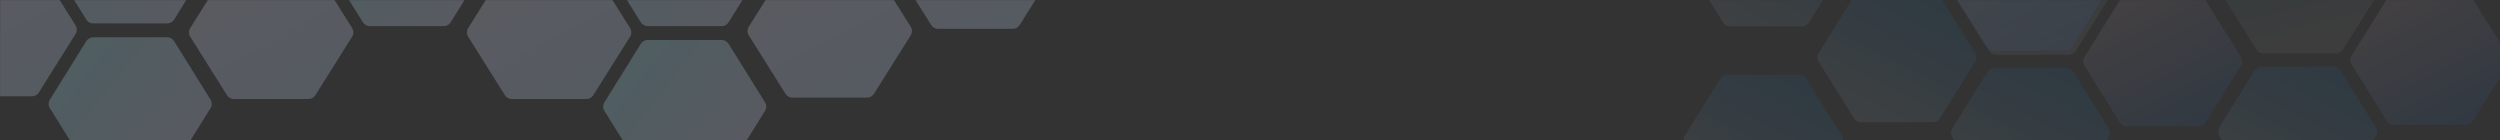 <svg width="1853" height="104" viewBox="0 0 1853 104" fill="none" xmlns="http://www.w3.org/2000/svg">
<rect x="0" y="0" width="1853" height="104" fill="#333333" stroke="none"/>
<mask id="mask0_1119_861" style="mask-type:alpha" maskUnits="userSpaceOnUse" x="0" y="0" width="1853" height="104">
<path opacity="0.5" d="M0 0H1853V104H0V0Z" fill="url(#paint0_linear_1119_861)"/>
</mask>
<g mask="url(#mask0_1119_861)">
<path opacity="0.1" d="M1646.01 -5.304C1644.78 -7.257 1644.78 -9.743 1646.01 -11.696L1672.49 -53.76C1673.58 -55.505 1675.5 -56.564 1677.56 -56.564L1731.44 -56.564C1733.5 -56.564 1735.42 -55.505 1736.51 -53.76L1762.99 -11.696C1764.22 -9.743 1764.22 -7.257 1762.99 -5.304L1736.51 36.76C1735.42 38.505 1733.5 39.564 1731.44 39.564L1677.56 39.564C1675.5 39.564 1673.58 38.505 1672.49 36.76L1646.01 -5.304Z" fill="url(#paint1_linear_1119_861)"/>
<path opacity="0.15" d="M1761.02 100.677C1762.23 98.733 1762.23 96.267 1761.02 94.323L1734.76 52.259C1733.67 50.503 1731.74 49.436 1729.67 49.436L1676.33 49.436C1674.26 49.436 1672.33 50.503 1671.24 52.259L1644.98 94.323C1643.77 96.267 1643.77 98.733 1644.98 100.677L1671.24 142.741C1672.33 144.497 1674.26 145.564 1676.33 145.564L1729.67 145.564C1731.74 145.564 1733.67 144.497 1734.76 142.741L1761.02 100.677Z" fill="url(#paint2_linear_1119_861)"/>
<path opacity="0.15" d="M1742.98 47.677C1741.77 45.733 1741.77 43.267 1742.98 41.323L1769.24 -0.741C1770.33 -2.497 1772.26 -3.564 1774.33 -3.564L1827.67 -3.564C1829.74 -3.564 1831.67 -2.497 1832.76 -0.741L1859.02 41.323C1860.23 43.267 1860.23 45.733 1859.02 47.677L1832.76 89.741C1831.67 91.497 1829.74 92.564 1827.67 92.564L1774.33 92.564C1772.26 92.564 1770.33 91.497 1769.24 89.741L1742.98 47.677Z" fill="url(#paint3_linear_1119_861)"/>
<path opacity="0.1" d="M1448.01 -4.304C1446.78 -6.257 1446.78 -8.743 1448.01 -10.696L1474.49 -52.76C1475.58 -54.505 1477.5 -55.564 1479.56 -55.564L1533.44 -55.564C1535.5 -55.564 1537.42 -54.505 1538.51 -52.76L1564.99 -10.696C1566.22 -8.743 1566.22 -6.257 1564.99 -4.304L1538.51 37.76C1537.42 39.505 1535.5 40.564 1533.44 40.564L1479.56 40.564C1477.5 40.564 1475.58 39.505 1474.49 37.76L1448.01 -4.304Z" fill="url(#paint4_linear_1119_861)"/>
<path opacity="0.15" d="M1563.02 101.677C1564.23 99.733 1564.23 97.267 1563.02 95.323L1536.76 53.259C1535.67 51.503 1533.74 50.436 1531.67 50.436L1478.33 50.436C1476.26 50.436 1474.33 51.503 1473.24 53.259L1446.98 95.323C1445.77 97.267 1445.77 99.733 1446.98 101.677L1473.24 143.741C1474.33 145.497 1476.26 146.564 1478.33 146.564L1531.67 146.564C1533.74 146.564 1535.67 145.497 1536.76 143.741L1563.02 101.677Z" fill="url(#paint5_linear_1119_861)"/>
<path opacity="0.15" d="M1544.98 48.677C1543.77 46.733 1543.77 44.267 1544.98 42.323L1571.24 0.259C1572.33 -1.497 1574.26 -2.564 1576.33 -2.564L1629.67 -2.564C1631.74 -2.564 1633.67 -1.497 1634.76 0.259L1661.02 42.323C1662.23 44.267 1662.23 46.733 1661.02 48.677L1634.76 90.741C1633.67 92.497 1631.74 93.564 1629.67 93.564L1576.33 93.564C1574.26 93.564 1572.33 92.497 1571.24 90.741L1544.98 48.677Z" fill="url(#paint6_linear_1119_861)"/>
<path opacity="0.15" d="M1464.02 45.677C1465.23 43.733 1465.23 41.267 1464.02 39.323L1437.76 -2.741C1436.67 -4.497 1434.74 -5.564 1432.67 -5.564L1379.33 -5.564C1377.26 -5.564 1375.33 -4.497 1374.24 -2.741L1347.98 39.323C1346.77 41.267 1346.77 43.733 1347.98 45.677L1374.24 87.741C1375.33 89.497 1377.26 90.564 1379.33 90.564L1432.67 90.564C1434.74 90.564 1436.67 89.497 1437.76 87.741L1464.02 45.677Z" fill="url(#paint7_linear_1119_861)"/>
<path opacity="0.15" d="M1365.02 106.677C1366.23 104.733 1366.23 102.267 1365.02 100.323L1338.76 58.259C1337.67 56.503 1335.74 55.436 1333.67 55.436L1280.33 55.436C1278.26 55.436 1276.33 56.503 1275.24 58.259L1248.98 100.323C1247.77 102.267 1247.77 104.733 1248.98 106.677L1275.24 148.741C1276.33 150.497 1278.26 151.564 1280.33 151.564L1333.67 151.564C1335.74 151.564 1337.67 150.497 1338.76 148.741L1365.02 106.677Z" fill="url(#paint8_linear_1119_861)"/>
<path opacity="0.15" d="M1367.02 -25.323C1368.23 -27.267 1368.23 -29.733 1367.02 -31.677L1340.76 -73.741C1339.67 -75.497 1337.74 -76.564 1335.67 -76.564L1282.33 -76.564C1280.26 -76.564 1278.33 -75.497 1277.24 -73.741L1250.98 -31.677C1249.77 -29.733 1249.77 -27.267 1250.98 -25.323L1277.24 16.741C1278.33 18.497 1280.26 19.564 1282.33 19.564L1335.67 19.564C1337.74 19.564 1339.67 18.497 1340.76 16.741L1367.02 -25.323Z" fill="url(#paint9_linear_1119_861)"/>
<path opacity="0.15" d="M1445.98 -7.323C1444.77 -9.267 1444.77 -11.733 1445.98 -13.677L1472.24 -55.741C1473.33 -57.497 1475.26 -58.564 1477.33 -58.564L1530.67 -58.564C1532.74 -58.564 1534.67 -57.497 1535.76 -55.741L1562.02 -13.677C1563.23 -11.733 1563.23 -9.267 1562.02 -7.323L1535.76 34.741C1534.67 36.497 1532.74 37.564 1530.67 37.564L1477.33 37.564C1475.26 37.564 1473.33 36.497 1472.24 34.741L1445.98 -7.323Z" fill="url(#paint10_linear_1119_861)"/>
<path opacity="0.45" d="M36.976 73.828C35.767 75.769 35.767 78.23 36.976 80.172L63.989 123.536C65.084 125.294 67.009 126.363 69.081 126.363L123.919 126.363C125.991 126.363 127.916 125.294 129.011 123.536L156.024 80.172C157.234 78.231 157.234 75.769 156.024 73.828L129.011 30.464C127.916 28.706 125.991 27.637 123.919 27.637L69.081 27.637C67.009 27.637 65.084 28.706 63.989 30.464L36.976 73.828Z" fill="url(#paint11_linear_1119_861)"/>
<path opacity="0.45" d="M36.976 -35.172C35.767 -33.23 35.767 -30.77 36.976 -28.828L63.989 14.536C65.084 16.294 67.009 17.363 69.081 17.363L123.919 17.363C125.991 17.363 127.916 16.294 129.011 14.536L156.024 -28.828C157.234 -30.77 157.234 -33.23 156.024 -35.172L129.011 -78.536C127.916 -80.294 125.991 -81.363 123.919 -81.363L69.081 -81.363C67.009 -81.363 65.084 -80.294 63.989 -78.536L36.976 -35.172Z" fill="url(#paint12_linear_1119_861)"/>
<path opacity="0.45" d="M-63.996 25.191C-65.221 23.24 -65.221 20.76 -63.996 18.809L-36.764 -24.554C-35.666 -26.302 -33.747 -27.363 -31.683 -27.363L23.683 -27.363C25.747 -27.363 27.666 -26.302 28.764 -24.554L55.996 18.809C57.221 20.76 57.221 23.24 55.996 25.191L28.764 68.554C27.666 70.302 25.747 71.363 23.683 71.363L-31.683 71.363C-33.747 71.363 -35.666 70.302 -36.764 68.554L-63.996 25.191Z" fill="url(#paint13_linear_1119_861)"/>
<path opacity="0.45" d="M241.976 -33.172C240.766 -31.23 240.766 -28.77 241.976 -26.828L268.989 16.536C270.084 18.294 272.009 19.363 274.081 19.363L328.919 19.363C330.991 19.363 332.916 18.294 334.011 16.536L361.024 -26.828C362.234 -28.77 362.234 -31.23 361.024 -33.172L334.011 -76.536C332.916 -78.294 330.991 -79.363 328.919 -79.363L274.081 -79.363C272.009 -79.363 270.084 -78.294 268.989 -76.536L241.976 -33.172Z" fill="url(#paint14_linear_1119_861)"/>
<path opacity="0.45" d="M141.004 27.191C139.779 25.24 139.779 22.76 141.004 20.809L168.236 -22.554C169.334 -24.302 171.253 -25.363 173.317 -25.363L228.683 -25.363C230.747 -25.363 232.666 -24.302 233.764 -22.554L260.996 20.809C262.221 22.76 262.221 25.24 260.996 27.191L233.764 70.554C232.666 72.302 230.747 73.363 228.683 73.363L173.317 73.363C171.253 73.363 169.334 72.302 168.236 70.554L141.004 27.191Z" fill="url(#paint15_linear_1119_861)"/>
<path opacity="0.45" d="M447.976 75.828C446.766 77.769 446.766 80.23 447.976 82.172L474.989 125.536C476.084 127.294 478.009 128.363 480.081 128.363L534.919 128.363C536.991 128.363 538.916 127.294 540.011 125.536L567.024 82.172C568.234 80.231 568.234 77.769 567.024 75.828L540.011 32.464C538.916 30.706 536.991 29.637 534.919 29.637L480.081 29.637C478.009 29.637 476.084 30.706 474.989 32.464L447.976 75.828Z" fill="url(#paint16_linear_1119_861)"/>
<path opacity="0.45" d="M447.976 -33.172C446.766 -31.23 446.766 -28.77 447.976 -26.828L474.989 16.536C476.084 18.294 478.009 19.363 480.081 19.363L534.919 19.363C536.991 19.363 538.916 18.294 540.011 16.536L567.024 -26.828C568.234 -28.77 568.234 -31.23 567.024 -33.172L540.011 -76.536C538.916 -78.294 536.991 -79.363 534.919 -79.363L480.081 -79.363C478.009 -79.363 476.084 -78.294 474.989 -76.536L447.976 -33.172Z" fill="url(#paint17_linear_1119_861)"/>
<path opacity="0.45" d="M347.004 27.191C345.779 25.24 345.779 22.76 347.004 20.809L374.236 -22.554C375.334 -24.302 377.253 -25.363 379.317 -25.363L434.683 -25.363C436.747 -25.363 438.666 -24.302 439.764 -22.554L466.996 20.809C468.221 22.76 468.221 25.24 466.996 27.191L439.764 70.554C438.666 72.302 436.747 73.363 434.683 73.363L379.317 73.363C377.253 73.363 375.334 72.302 374.236 70.554L347.004 27.191Z" fill="url(#paint18_linear_1119_861)"/>
<path opacity="0.45" d="M555.004 26.191C553.779 24.24 553.779 21.76 555.004 19.809L582.236 -23.554C583.334 -25.302 585.253 -26.363 587.317 -26.363L642.683 -26.363C644.747 -26.363 646.666 -25.302 647.764 -23.554L674.996 19.809C676.221 21.76 676.221 24.24 674.996 26.191L647.764 69.554C646.666 71.302 644.747 72.363 642.683 72.363L587.317 72.363C585.253 72.363 583.334 71.302 582.236 69.554L555.004 26.191Z" fill="url(#paint19_linear_1119_861)"/>
<path opacity="0.45" d="M663.004 -24.809C661.779 -26.76 661.779 -29.24 663.004 -31.191L690.236 -74.554C691.334 -76.302 693.253 -77.363 695.317 -77.363L750.683 -77.363C752.747 -77.363 754.666 -76.302 755.764 -74.554L782.996 -31.191C784.221 -29.24 784.221 -26.76 782.996 -24.809L755.764 18.554C754.666 20.302 752.747 21.363 750.683 21.363L695.317 21.363C693.253 21.363 691.334 20.302 690.236 18.554L663.004 -24.809Z" fill="url(#paint20_linear_1119_861)"/>
</g>
<defs>
<linearGradient id="paint0_linear_1119_861" x1="1853" y1="102.629" x2="1830.62" y2="-156.753" gradientUnits="userSpaceOnUse">
<stop stop-color="#DFF8FC"/>
<stop offset="1" stop-color="white"/>
</linearGradient>
<linearGradient id="paint1_linear_1119_861" x1="1682.15" y1="-49.455" x2="1700.58" y2="31.261" gradientUnits="userSpaceOnUse">
<stop stop-color="#0DC5FF"/>
<stop offset="1" stop-color="white"/>
</linearGradient>
<linearGradient id="paint2_linear_1119_861" x1="1725.17" y1="56.545" x2="1671.92" y2="158.291" gradientUnits="userSpaceOnUse">
<stop stop-color="#0094FF"/>
<stop offset="1" stop-color="#DFF1FE"/>
</linearGradient>
<linearGradient id="paint3_linear_1119_861" x1="1778.83" y1="3.545" x2="1832.08" y2="105.291" gradientUnits="userSpaceOnUse">
<stop stop-color="#F6DBFF"/>
<stop offset="1" stop-color="#0075FF"/>
</linearGradient>
<linearGradient id="paint4_linear_1119_861" x1="1484.15" y1="-48.455" x2="1502.58" y2="32.261" gradientUnits="userSpaceOnUse">
<stop stop-color="#0DC5FF"/>
<stop offset="1" stop-color="white"/>
</linearGradient>
<linearGradient id="paint5_linear_1119_861" x1="1527.17" y1="57.545" x2="1473.92" y2="159.291" gradientUnits="userSpaceOnUse">
<stop stop-color="#0094FF"/>
<stop offset="1" stop-color="#DFF1FE"/>
</linearGradient>
<linearGradient id="paint6_linear_1119_861" x1="1580.83" y1="4.545" x2="1634.08" y2="106.291" gradientUnits="userSpaceOnUse">
<stop stop-color="#F6DBFF"/>
<stop offset="1" stop-color="#0075FF"/>
</linearGradient>
<linearGradient id="paint7_linear_1119_861" x1="1428.17" y1="1.545" x2="1374.92" y2="103.291" gradientUnits="userSpaceOnUse">
<stop stop-color="#0094FF"/>
<stop offset="1" stop-color="#DFF1FE"/>
</linearGradient>
<linearGradient id="paint8_linear_1119_861" x1="1329.17" y1="62.545" x2="1275.92" y2="164.291" gradientUnits="userSpaceOnUse">
<stop stop-color="#0094FF"/>
<stop offset="1" stop-color="#DFF1FE"/>
</linearGradient>
<linearGradient id="paint9_linear_1119_861" x1="1331.17" y1="-69.455" x2="1277.92" y2="32.291" gradientUnits="userSpaceOnUse">
<stop stop-color="#0094FF"/>
<stop offset="1" stop-color="#DFF1FE"/>
</linearGradient>
<linearGradient id="paint10_linear_1119_861" x1="1481.83" y1="-51.455" x2="1535.08" y2="50.291" gradientUnits="userSpaceOnUse">
<stop stop-color="#F6DBFF"/>
<stop offset="1" stop-color="#0075FF"/>
</linearGradient>
<linearGradient id="paint11_linear_1119_861" x1="141.941" y1="119.887" x2="60.241" y2="55.95" gradientUnits="userSpaceOnUse">
<stop stop-color="#DCE2FF"/>
<stop offset="1" stop-color="#B3EDFF"/>
</linearGradient>
<linearGradient id="paint12_linear_1119_861" x1="141.941" y1="10.887" x2="60.241" y2="-53.05" gradientUnits="userSpaceOnUse">
<stop stop-color="#DCE2FF"/>
<stop offset="1" stop-color="#B3EDFF"/>
</linearGradient>
<linearGradient id="paint13_linear_1119_861" x1="-26.904" y1="-20.062" x2="27.594" y2="84.708" gradientUnits="userSpaceOnUse">
<stop stop-color="#DFE4FF"/>
<stop offset="1" stop-color="#CCE7FF"/>
</linearGradient>
<linearGradient id="paint14_linear_1119_861" x1="346.941" y1="12.887" x2="265.241" y2="-51.05" gradientUnits="userSpaceOnUse">
<stop stop-color="#DCE2FF"/>
<stop offset="1" stop-color="#B3EDFF"/>
</linearGradient>
<linearGradient id="paint15_linear_1119_861" x1="178.096" y1="-18.062" x2="232.594" y2="86.708" gradientUnits="userSpaceOnUse">
<stop stop-color="#DFE4FF"/>
<stop offset="1" stop-color="#CCE7FF"/>
</linearGradient>
<linearGradient id="paint16_linear_1119_861" x1="552.941" y1="121.887" x2="471.241" y2="57.95" gradientUnits="userSpaceOnUse">
<stop stop-color="#DCE2FF"/>
<stop offset="1" stop-color="#B3EDFF"/>
</linearGradient>
<linearGradient id="paint17_linear_1119_861" x1="552.941" y1="12.887" x2="471.241" y2="-51.05" gradientUnits="userSpaceOnUse">
<stop stop-color="#DCE2FF"/>
<stop offset="1" stop-color="#B3EDFF"/>
</linearGradient>
<linearGradient id="paint18_linear_1119_861" x1="384.096" y1="-18.062" x2="438.594" y2="86.708" gradientUnits="userSpaceOnUse">
<stop stop-color="#DFE4FF"/>
<stop offset="1" stop-color="#CCE7FF"/>
</linearGradient>
<linearGradient id="paint19_linear_1119_861" x1="592.096" y1="-19.062" x2="646.594" y2="85.708" gradientUnits="userSpaceOnUse">
<stop stop-color="#DFE4FF"/>
<stop offset="1" stop-color="#CCE7FF"/>
</linearGradient>
<linearGradient id="paint20_linear_1119_861" x1="700.096" y1="-70.062" x2="754.594" y2="34.708" gradientUnits="userSpaceOnUse">
<stop stop-color="#DFE4FF"/>
<stop offset="1" stop-color="#CCE7FF"/>
</linearGradient>
</defs>
</svg>
